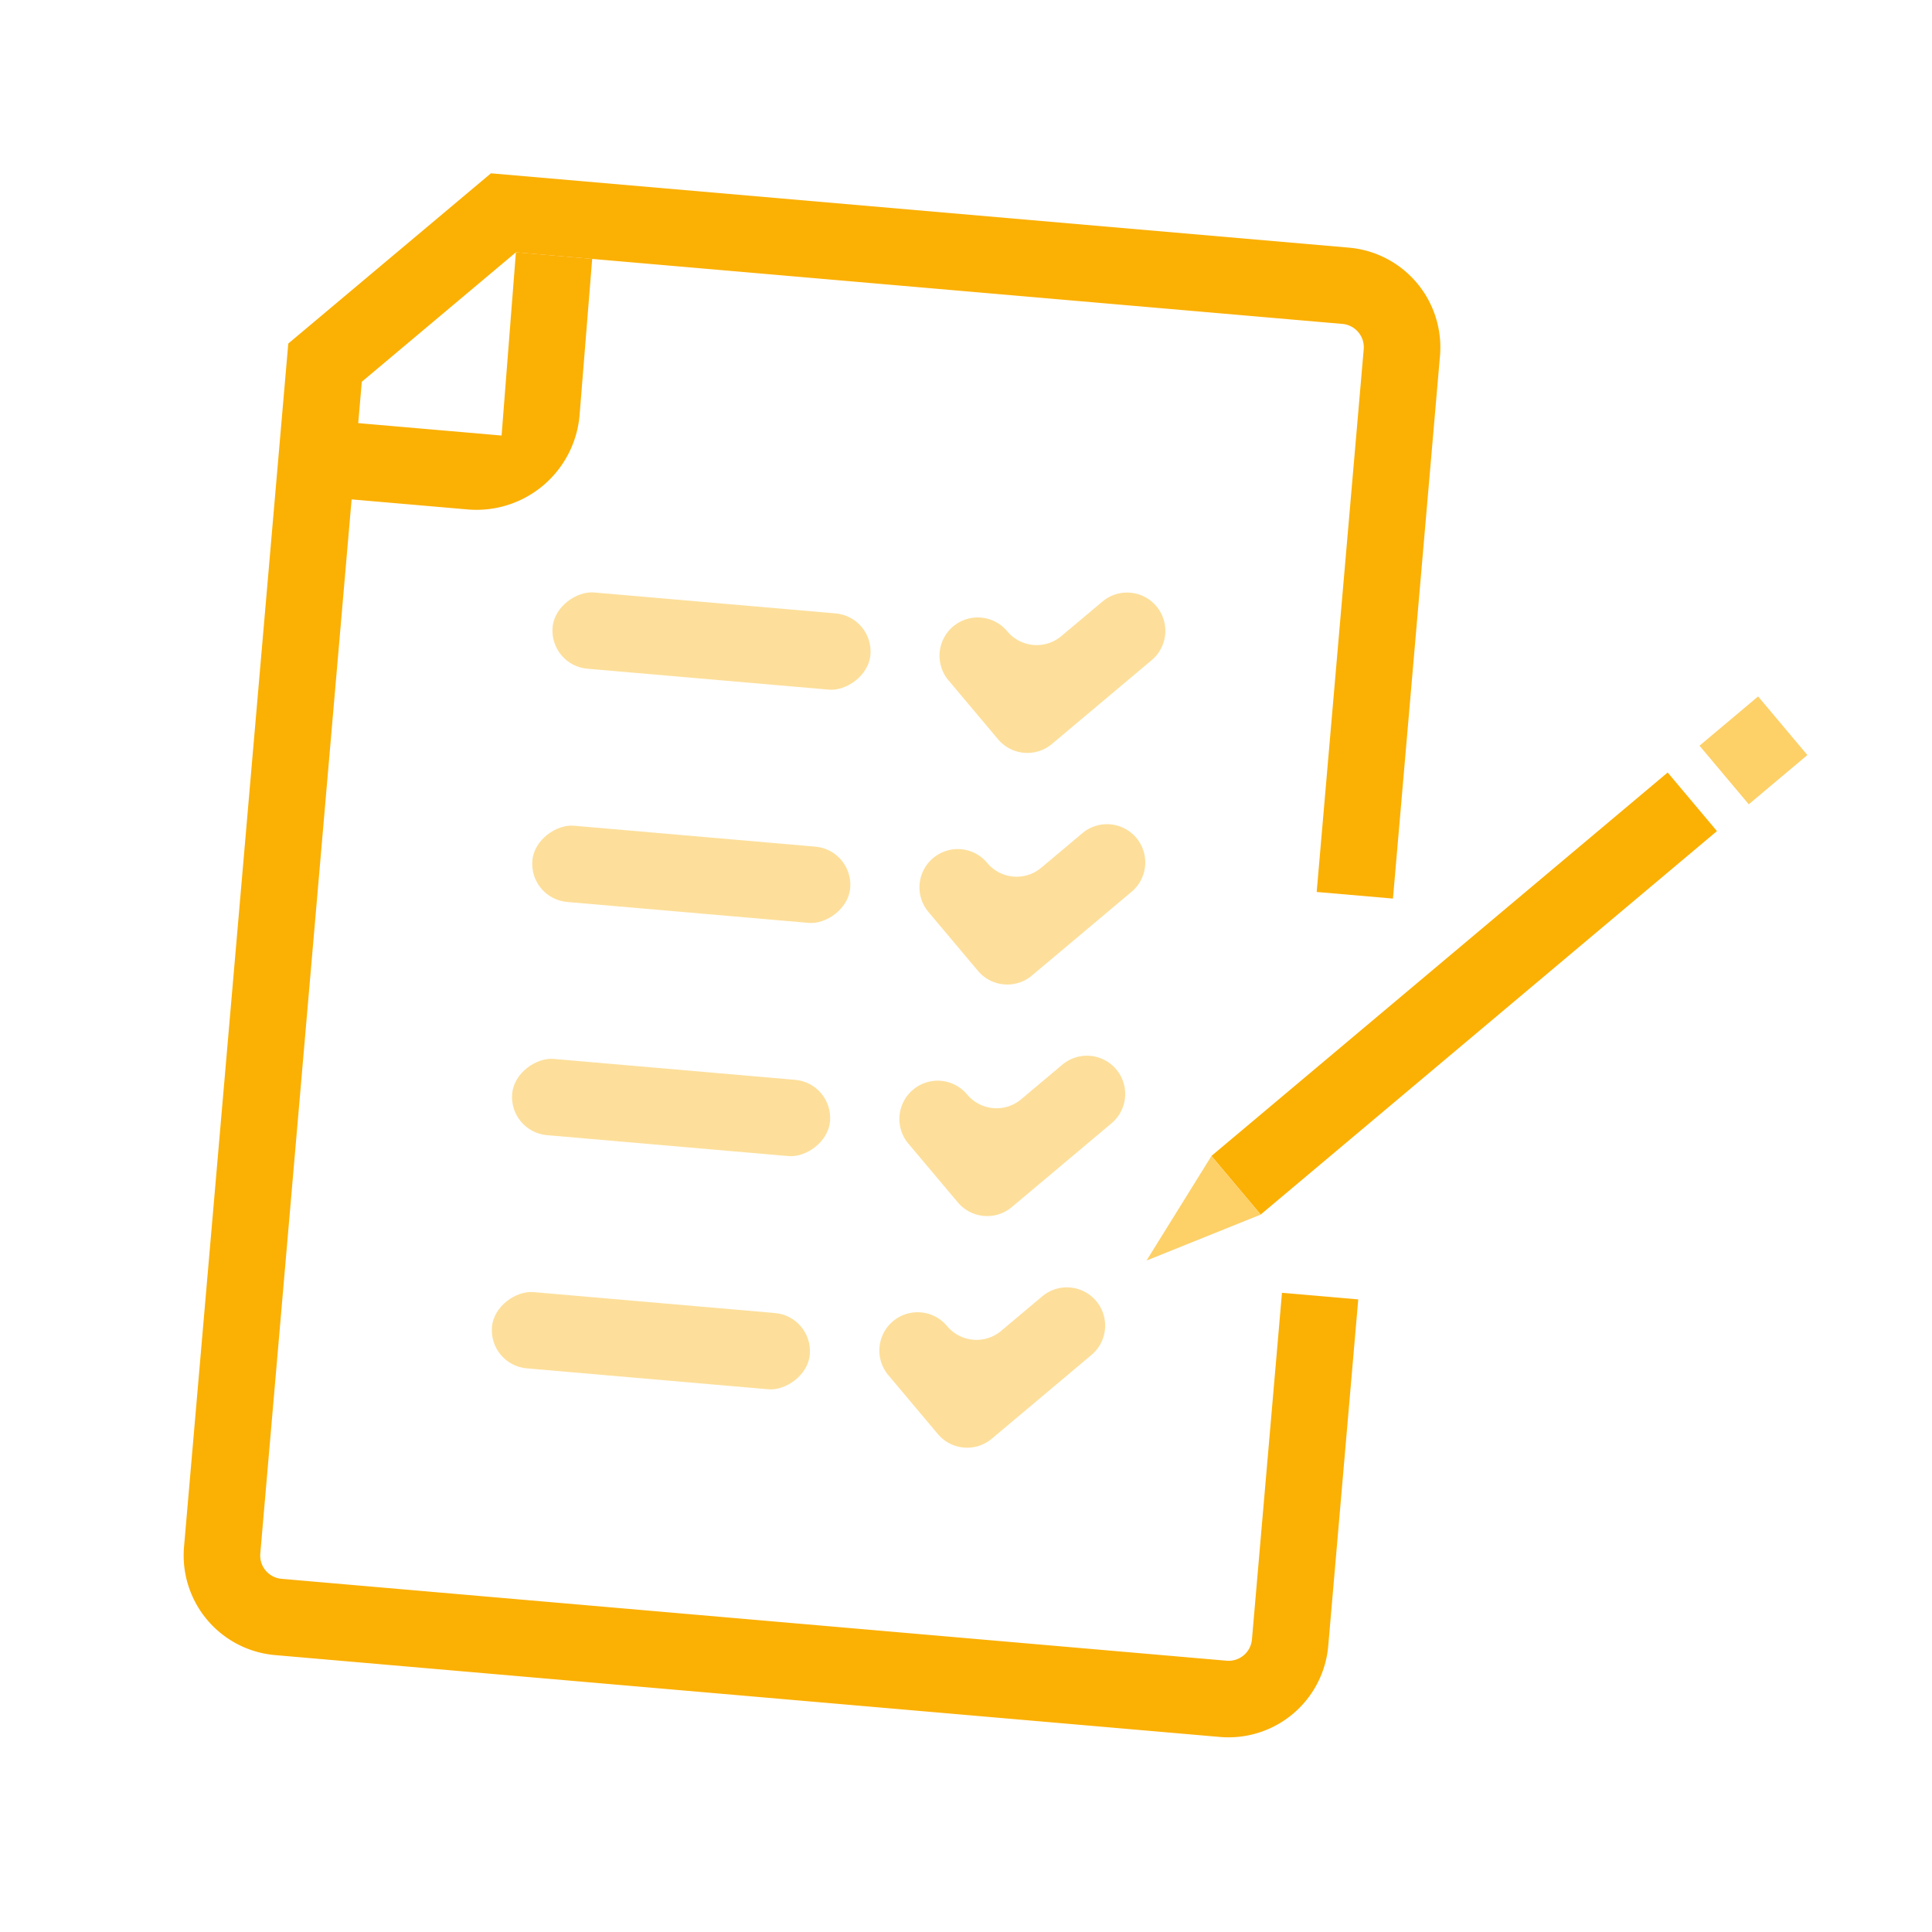 <svg id="Layer_1" data-name="Layer 1" xmlns="http://www.w3.org/2000/svg" viewBox="0 0 124 124"><defs><style>.cls-1{fill:#fbb004;}.cls-2{fill:#fddf9b;}.cls-3{fill:#fdd068;}</style></defs><title>medicare-icons</title><path class="cls-1" d="M30.009,32.697l-8.553-.741.424-4.895,10.313.893.92-11.761,4.895.424-.807,9.997A6.64,6.64,0,0,1,30.009,32.697Z"/><rect class="cls-2" x="43.209" y="30.906" width="4.913" height="20.477" rx="2.457" transform="translate(0.734 83.089) rotate(-85.049)"/><rect class="cls-2" x="41.913" y="45.877" width="4.913" height="20.477" rx="2.457" transform="translate(-15.367 95.476) rotate(-85.049)"/><rect class="cls-2" x="39.319" y="75.81" width="4.913" height="20.477" rx="2.457" transform="translate(-47.557 120.242) rotate(-85.049)"/><rect class="cls-2" x="40.616" y="60.844" width="4.913" height="20.477" rx="2.457" transform="translate(-31.462 107.859) rotate(-85.049)"/><path class="cls-1" d="M78.302,111.482l-60.654-5.255a6.423,6.423,0,0,1-5.837-6.945l6.691-77.231L31.51,11.124l55.074,4.771a6.423,6.423,0,0,1,5.837,6.944L89.403,57.672l-4.895-.424,3.018-34.833A1.502,1.502,0,0,0,86.159,20.79L33.113,16.194l-9.892,8.308L16.706,99.707a1.502,1.502,0,0,0,1.367,1.626l60.654,5.255a1.502,1.502,0,0,0,1.626-1.367l1.927-22.246,4.895.424-1.927,22.246A6.423,6.423,0,0,1,78.302,111.482Z"/><path class="cls-2" d="M64.056,47.448l-3.179-3.781a2.456,2.456,0,0,1,.3-3.461h0a2.456,2.456,0,0,1,3.461.3l.018.021a2.456,2.456,0,0,0,3.461.3l2.641-2.219a2.457,2.457,0,0,1,3.461.3h0a2.456,2.456,0,0,1-.3,3.461l-6.401,5.379A2.456,2.456,0,0,1,64.056,47.448Z"/><path class="cls-2" d="M62.769,62.314,59.59,58.533a2.456,2.456,0,0,1,.3-3.461h0a2.456,2.456,0,0,1,3.461.3l.018.021a2.457,2.457,0,0,0,3.461.3L69.47,53.474a2.456,2.456,0,0,1,3.46.3h0a2.456,2.456,0,0,1-.3,3.461L66.229,62.614A2.456,2.456,0,0,1,62.769,62.314Z"/><path class="cls-2" d="M61.481,77.178,58.302,73.402a2.457,2.457,0,0,1,.297-3.461l.002-.002a2.457,2.457,0,0,1,3.461.296l.018.021a2.456,2.456,0,0,0,3.459.298l2.643-2.221a2.457,2.457,0,0,1,3.46.3h0a2.456,2.456,0,0,1-.3,3.461l-6.402,5.38A2.457,2.457,0,0,1,61.481,77.178Z"/><path class="cls-2" d="M60.193,92.041,57.015,88.26a2.456,2.456,0,0,1,.3-3.461h0a2.456,2.456,0,0,1,3.461.3l.018.021a2.456,2.456,0,0,0,3.46.3l2.641-2.219a2.456,2.456,0,0,1,3.46.3v0a2.456,2.456,0,0,1-.3,3.461l-6.401,5.379A2.456,2.456,0,0,1,60.193,92.041Z"/><rect class="cls-1" x="74.849" y="61.311" width="38.251" height="4.913" transform="translate(-18.994 75.412) rotate(-40.045)"/><rect class="cls-3" x="110.083" y="45.705" width="4.913" height="4.913" transform="translate(-4.598 83.706) rotate(-40.049)"/><polygon class="cls-3" points="73.588 80.904 77.754 74.194 80.915 77.955 73.588 80.904"/></svg>